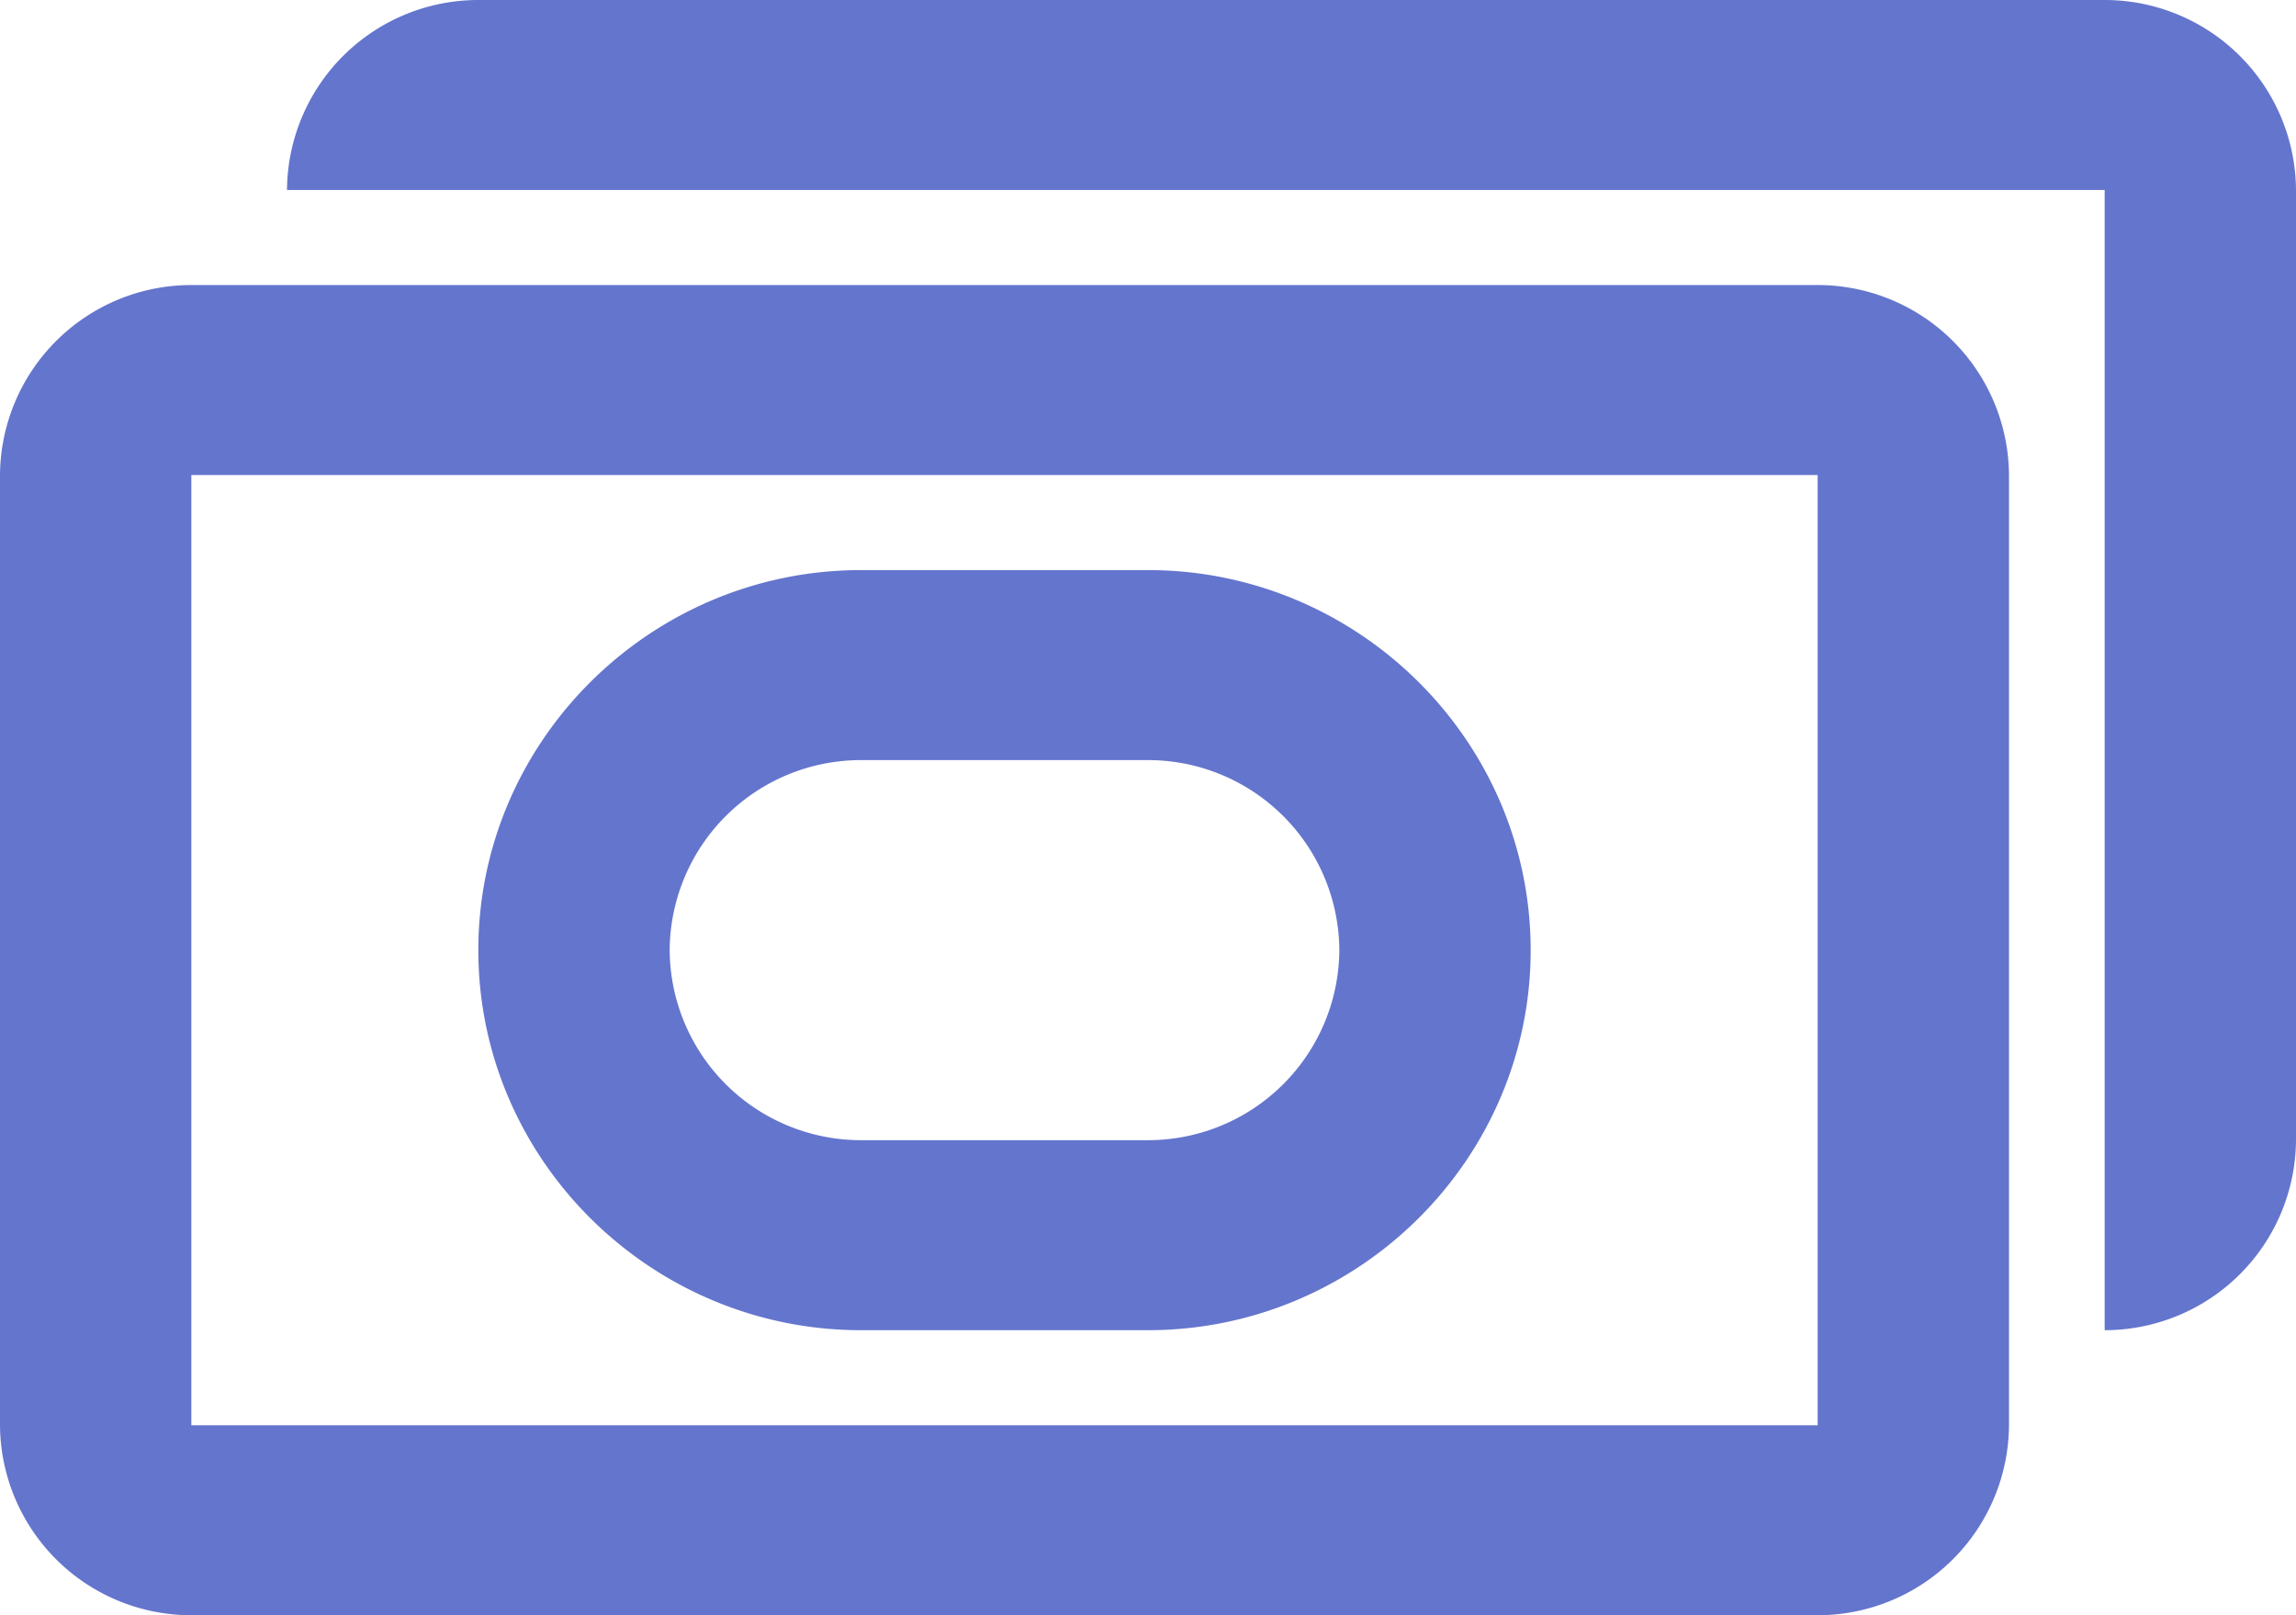 <svg width="27" height="19" fill="none" xmlns="http://www.w3.org/2000/svg"><path d="M21.375 3.353H2.25A2.25 2.25 0 0 0 0 5.588v11.177A2.25 2.25 0 0 0 2.25 19h19.125a2.25 2.25 0 0 0 2.25-2.235V5.588a2.25 2.25 0 0 0-2.25-2.235zm0 13.412H2.25V5.588h19.125v11.177zm-11.25-1.118H13.5c2.475 0 4.5-2.012 4.5-4.47 0-2.46-2.025-4.471-4.5-4.471h-3.375c-2.475 0-4.5 2.012-4.5 4.47 0 2.46 2.025 4.471 4.5 4.471zm0-6.706H13.5a2.25 2.25 0 0 1 2.25 2.236 2.25 2.25 0 0 1-2.25 2.235h-3.375a2.25 2.25 0 0 1-2.25-2.236 2.25 2.25 0 0 1 2.25-2.235zM24.75 0H5.625a2.25 2.25 0 0 0-2.25 2.235H24.75v13.412A2.25 2.25 0 0 0 27 13.412V2.235A2.25 2.25 0 0 0 24.75 0z" fill="#6475CD"/></svg>